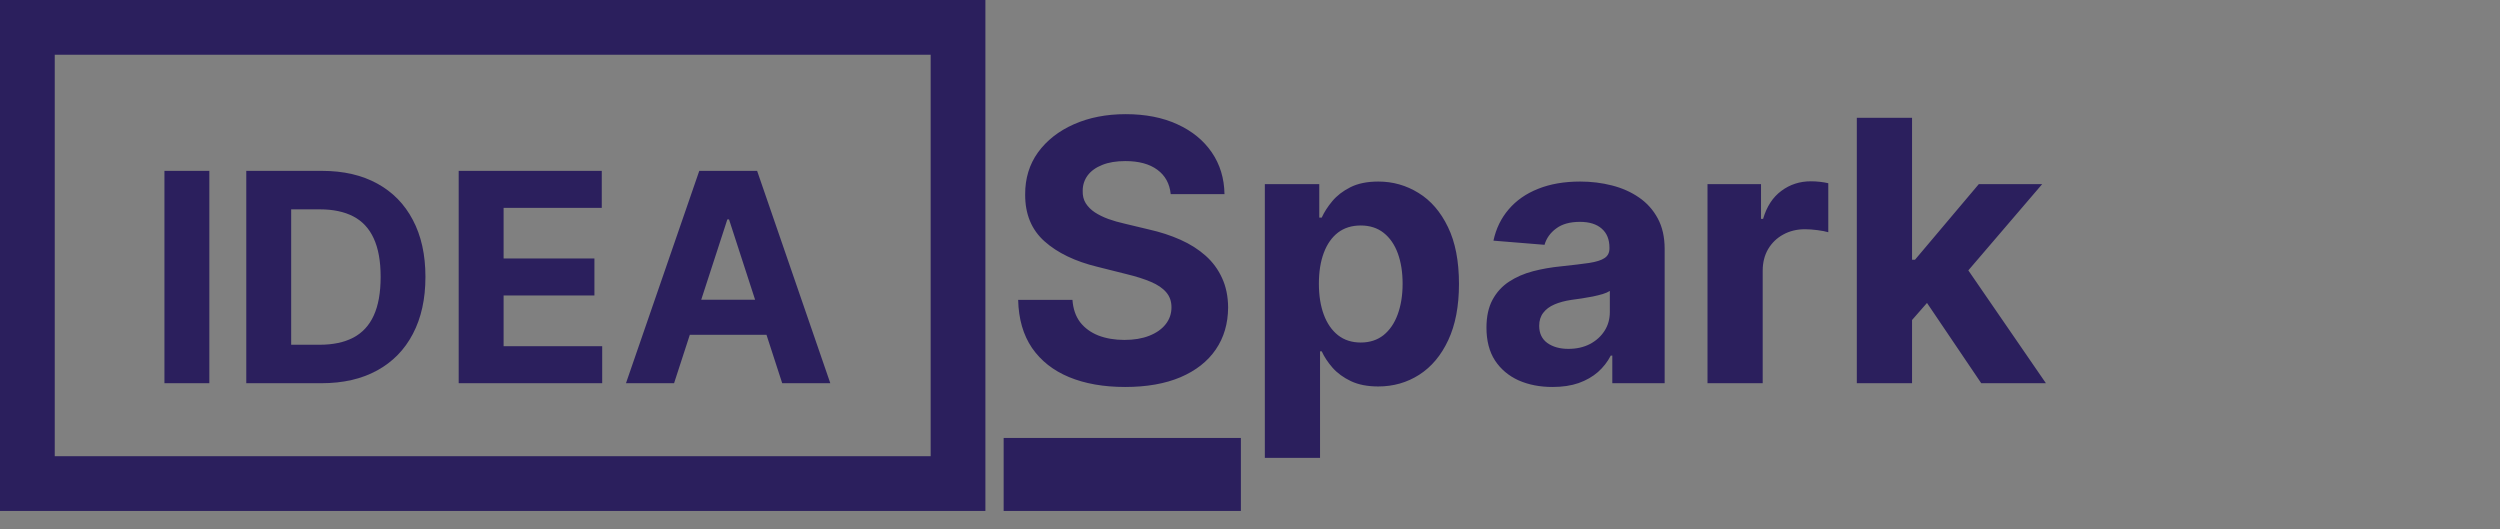 <svg width="137" height="29" viewBox="0 0 137 29" fill="none" xmlns="http://www.w3.org/2000/svg">
<rect x="0" y="0" width="137" height="29" fill="#808080" stroke="none"/>
<path d="M11.472 9.364V21H9.011V9.364H11.472ZM17.621 21H13.496V9.364H17.655C18.825 9.364 19.833 9.597 20.678 10.062C21.522 10.525 22.172 11.189 22.626 12.057C23.085 12.924 23.314 13.962 23.314 15.171C23.314 16.383 23.085 17.424 22.626 18.296C22.172 19.167 21.518 19.835 20.666 20.301C19.818 20.767 18.803 21 17.621 21ZM15.956 18.892H17.518C18.246 18.892 18.858 18.763 19.354 18.506C19.854 18.244 20.229 17.841 20.479 17.296C20.733 16.746 20.859 16.038 20.859 15.171C20.859 14.311 20.733 13.608 20.479 13.062C20.229 12.517 19.856 12.116 19.359 11.858C18.863 11.6 18.251 11.472 17.524 11.472H15.956V18.892ZM25.136 21V9.364H32.977V11.392H27.597V14.165H32.574V16.193H27.597V18.972H33V21H25.136ZM36.939 21H34.303L38.32 9.364H41.49L45.501 21H42.865L39.95 12.023H39.859L36.939 21ZM36.774 16.426H43.001V18.347H36.774V16.426Z" fill="#2B1F5D"/>
<path d="M64.155 10.638C64.098 10.065 63.854 9.62 63.423 9.303C62.992 8.985 62.408 8.827 61.669 8.827C61.167 8.827 60.743 8.898 60.398 9.04C60.052 9.177 59.787 9.369 59.602 9.615C59.422 9.861 59.332 10.141 59.332 10.453C59.323 10.713 59.377 10.941 59.496 11.135C59.619 11.329 59.787 11.497 60 11.639C60.213 11.777 60.459 11.897 60.739 12.001C61.018 12.101 61.316 12.186 61.633 12.257L62.94 12.57C63.575 12.712 64.157 12.901 64.688 13.138C65.218 13.374 65.677 13.666 66.065 14.011C66.454 14.357 66.754 14.764 66.967 15.233C67.185 15.702 67.296 16.239 67.301 16.845C67.296 17.735 67.069 18.507 66.619 19.16C66.174 19.809 65.53 20.313 64.688 20.673C63.849 21.028 62.839 21.206 61.655 21.206C60.481 21.206 59.458 21.026 58.587 20.666C57.72 20.306 57.043 19.774 56.555 19.068C56.072 18.358 55.819 17.48 55.795 16.433H58.771C58.804 16.921 58.944 17.328 59.19 17.655C59.441 17.977 59.775 18.221 60.192 18.386C60.613 18.547 61.089 18.628 61.619 18.628C62.14 18.628 62.592 18.552 62.976 18.401C63.364 18.249 63.665 18.038 63.878 17.768C64.091 17.499 64.197 17.188 64.197 16.838C64.197 16.511 64.1 16.237 63.906 16.014C63.717 15.792 63.438 15.602 63.068 15.446C62.704 15.29 62.256 15.148 61.726 15.02L60.142 14.622C58.916 14.324 57.947 13.857 57.237 13.223C56.527 12.588 56.174 11.734 56.179 10.659C56.174 9.778 56.409 9.009 56.882 8.351C57.36 7.693 58.016 7.179 58.849 6.81C59.683 6.44 60.63 6.256 61.69 6.256C62.77 6.256 63.712 6.44 64.517 6.81C65.327 7.179 65.956 7.693 66.406 8.351C66.856 9.009 67.088 9.771 67.102 10.638H64.155ZM69.313 25.091V10.091H72.296V11.923H72.431C72.563 11.63 72.755 11.331 73.006 11.028C73.262 10.721 73.593 10.465 74 10.261C74.412 10.053 74.924 9.949 75.534 9.949C76.33 9.949 77.064 10.157 77.736 10.574C78.409 10.986 78.946 11.608 79.348 12.442C79.751 13.27 79.952 14.31 79.952 15.56C79.952 16.776 79.756 17.804 79.363 18.642C78.974 19.475 78.444 20.108 77.772 20.538C77.104 20.965 76.356 21.178 75.527 21.178C74.94 21.178 74.441 21.081 74.029 20.886C73.622 20.692 73.288 20.448 73.027 20.155C72.767 19.857 72.568 19.556 72.431 19.253H72.338V25.091H69.313ZM72.275 15.546C72.275 16.194 72.365 16.76 72.544 17.243C72.724 17.726 72.985 18.102 73.326 18.372C73.666 18.637 74.081 18.77 74.569 18.77C75.061 18.77 75.478 18.635 75.819 18.365C76.159 18.09 76.418 17.712 76.593 17.229C76.773 16.741 76.863 16.18 76.863 15.546C76.863 14.916 76.775 14.362 76.6 13.883C76.425 13.405 76.166 13.031 75.826 12.761C75.485 12.492 75.066 12.357 74.569 12.357C74.076 12.357 73.659 12.487 73.319 12.747C72.982 13.008 72.724 13.377 72.544 13.855C72.365 14.333 72.275 14.897 72.275 15.546ZM85.08 21.206C84.384 21.206 83.764 21.085 83.219 20.844C82.675 20.598 82.244 20.235 81.927 19.757C81.614 19.274 81.458 18.673 81.458 17.953C81.458 17.347 81.569 16.838 81.791 16.426C82.014 16.014 82.317 15.683 82.701 15.432C83.084 15.181 83.52 14.992 84.007 14.864C84.5 14.736 85.016 14.646 85.556 14.594C86.19 14.527 86.702 14.466 87.09 14.409C87.478 14.348 87.76 14.258 87.935 14.139C88.11 14.021 88.198 13.846 88.198 13.614V13.571C88.198 13.121 88.056 12.773 87.772 12.527C87.492 12.281 87.095 12.158 86.579 12.158C86.034 12.158 85.601 12.278 85.279 12.52C84.957 12.757 84.744 13.055 84.64 13.415L81.841 13.188C81.983 12.525 82.263 11.952 82.679 11.469C83.096 10.981 83.633 10.607 84.291 10.347C84.954 10.081 85.722 9.949 86.593 9.949C87.199 9.949 87.779 10.02 88.333 10.162C88.891 10.304 89.386 10.524 89.817 10.822C90.253 11.121 90.596 11.504 90.847 11.973C91.098 12.437 91.223 12.993 91.223 13.642V21H88.354V19.487H88.269C88.094 19.828 87.859 20.129 87.566 20.389C87.272 20.645 86.919 20.846 86.507 20.993C86.096 21.135 85.62 21.206 85.08 21.206ZM85.946 19.118C86.391 19.118 86.784 19.03 87.125 18.855C87.466 18.675 87.734 18.434 87.928 18.131C88.122 17.828 88.219 17.484 88.219 17.101V15.943C88.124 16.005 87.994 16.062 87.829 16.114C87.668 16.161 87.485 16.206 87.282 16.249C87.078 16.287 86.874 16.322 86.671 16.355C86.467 16.384 86.283 16.41 86.117 16.433C85.762 16.485 85.452 16.568 85.186 16.682C84.921 16.796 84.715 16.949 84.569 17.143C84.422 17.333 84.348 17.57 84.348 17.854C84.348 18.266 84.498 18.581 84.796 18.798C85.099 19.011 85.482 19.118 85.946 19.118ZM93.571 21V10.091H96.504V11.994H96.618C96.816 11.317 97.15 10.806 97.619 10.46C98.088 10.11 98.627 9.935 99.238 9.935C99.39 9.935 99.553 9.944 99.728 9.963C99.903 9.982 100.057 10.008 100.19 10.041V12.726C100.048 12.683 99.851 12.645 99.6 12.612C99.35 12.579 99.12 12.562 98.912 12.562C98.466 12.562 98.069 12.66 97.718 12.854C97.373 13.043 97.098 13.308 96.894 13.649C96.696 13.99 96.596 14.383 96.596 14.828V21H93.571ZM104.496 17.861L104.503 14.232H104.943L108.438 10.091H111.911L107.216 15.574H106.499L104.496 17.861ZM101.754 21V6.455H104.78V21H101.754ZM108.572 21L105.362 16.249L107.379 14.111L112.116 21H108.572Z" fill="#2B1F5D"/>
<rect x="1.5" y="1.5" width="51" height="25" stroke="#2B1F5D" stroke-width="3"/>
<rect x="56" y="25" width="11" height="2" fill="white" stroke="#2B1F5D" stroke-width="2"/>
</svg>
